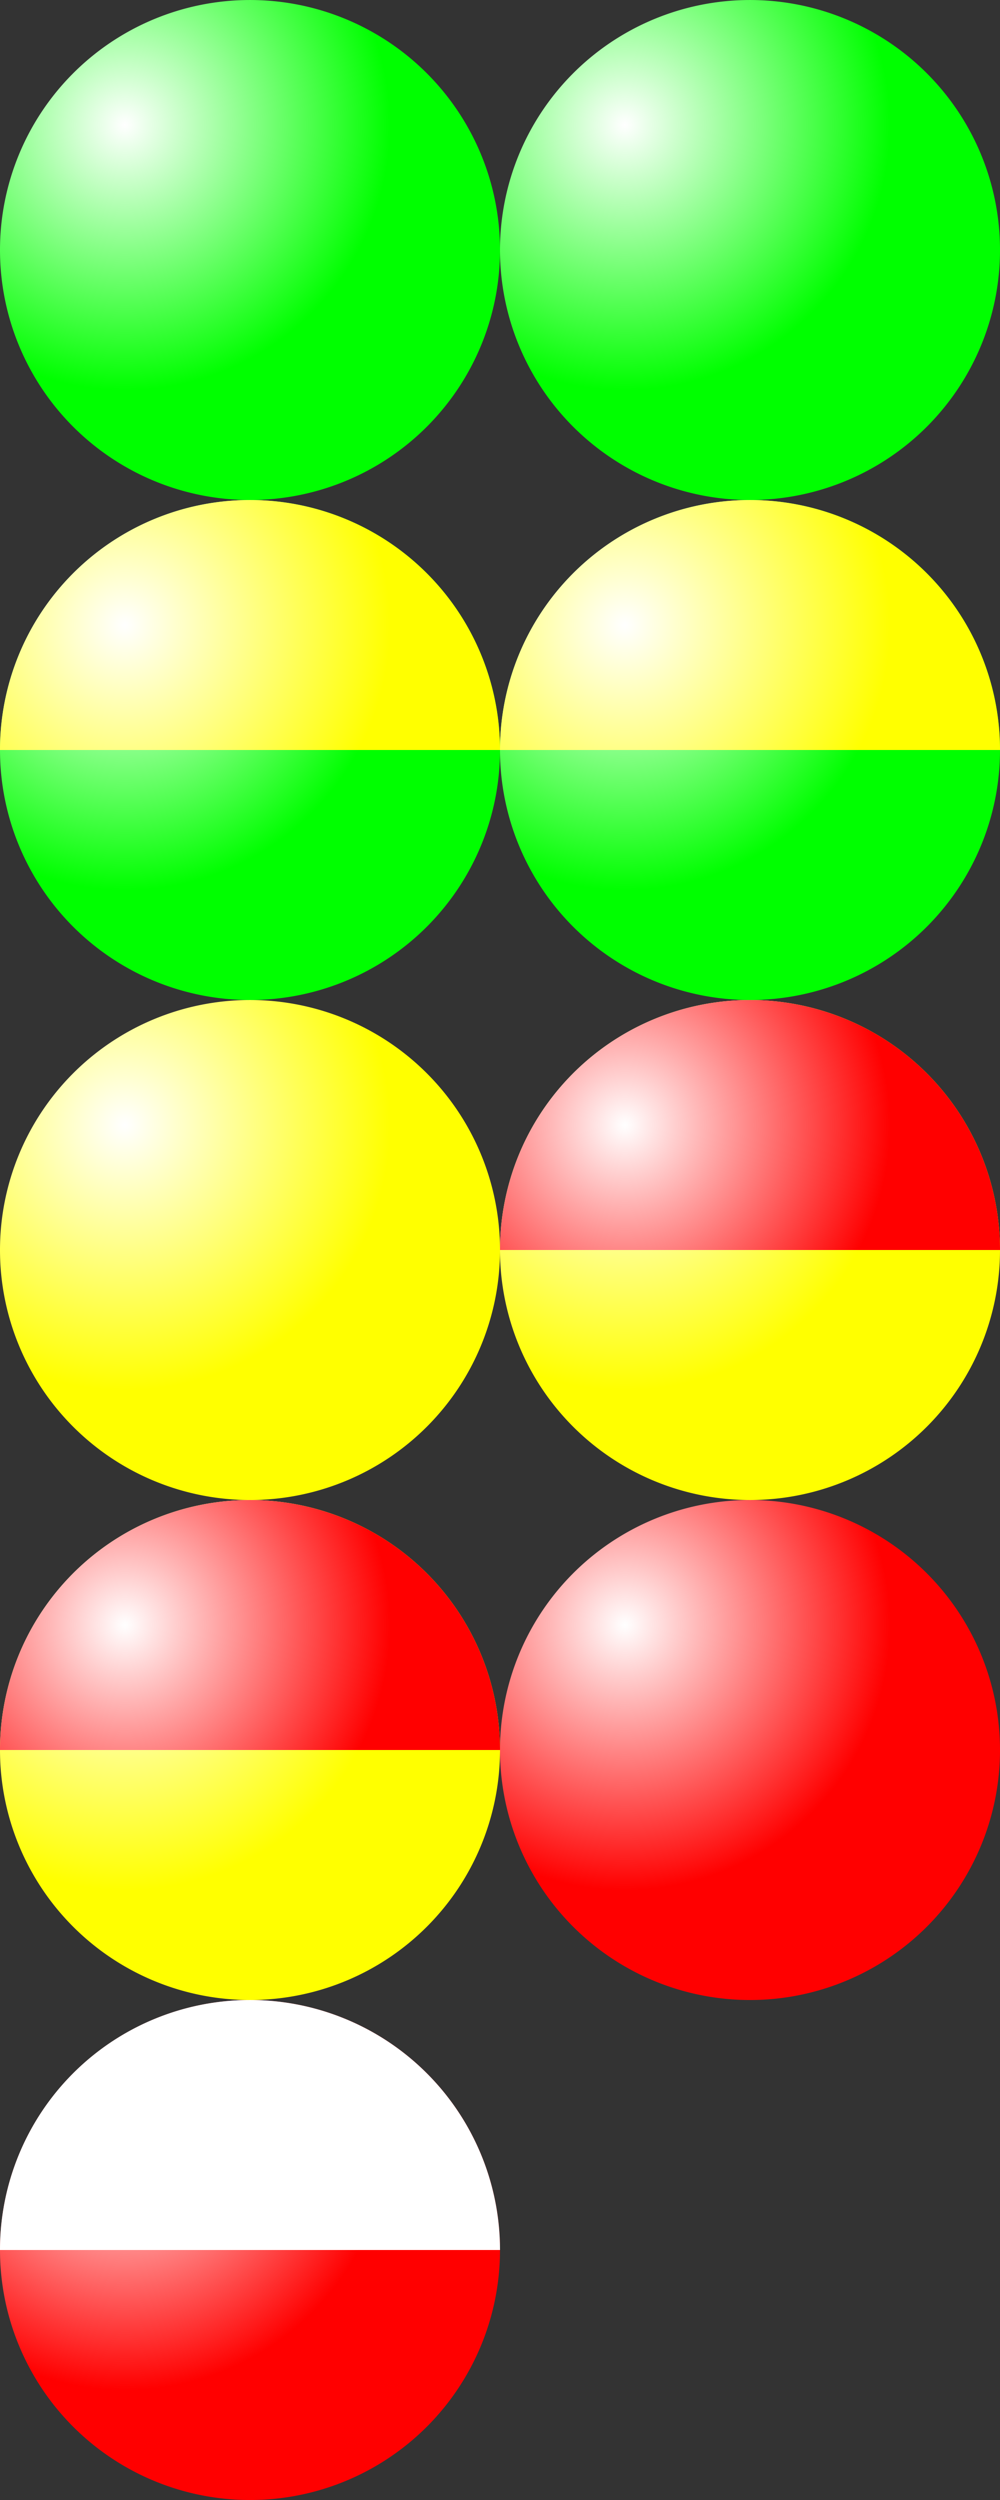 <?xml version="1.0" encoding="UTF-8" standalone="no"?>
<!-- Created with Inkscape (http://www.inkscape.org/) -->

<svg
   xmlns:dc="http://purl.org/dc/elements/1.1/"
   xmlns:cc="http://creativecommons.org/ns#"
   xmlns:rdf="http://www.w3.org/1999/02/22-rdf-syntax-ns#"
   xmlns:svg="http://www.w3.org/2000/svg"
   xmlns="http://www.w3.org/2000/svg"
   xmlns:xlink="http://www.w3.org/1999/xlink"
   xmlns:sodipodi="http://sodipodi.sourceforge.net/DTD/sodipodi-0.dtd"
   xmlns:inkscape="http://www.inkscape.org/namespaces/inkscape"
   width="32"
   height="80"
   id="svg2"
   version="1.1"
   inkscape:version="0.48.5 r10040"
   sodipodi:docname="SignalAspects.svg"
   inkscape:export-filename="C:\Users\James\Documents\Coding\Open Rails\Code - Misc\Source\RunActivity\Content\SignalAspects.png"
   inkscape:export-xdpi="90"
   inkscape:export-ydpi="90">
  <rect width="100%" height="100%" fill="#333333" stroke="none"/>
  <sodipodi:namedview
     id="base"
     pagecolor="#00ffff"
     bordercolor="#666666"
     borderopacity="1.0"
     inkscape:pageopacity="1"
     inkscape:pageshadow="2"
     inkscape:zoom="14.675"
     inkscape:cx="16"
     inkscape:cy="40"
     inkscape:document-units="px"
     inkscape:current-layer="layer1"
     showgrid="true"
     inkscape:window-width="1264"
     inkscape:window-height="1361"
     inkscape:window-x="1600"
     inkscape:window-y="0"
     inkscape:window-maximized="0"
     showguides="false"
     inkscape:snap-global="true">
    <inkscape:grid
       spacingx="0.5px"
       spacingy="0.5px"
       snapvisiblegridlinesonly="true"
       enabled="true"
       visible="true"
       empspacing="16"
       id="grid2985"
       type="xygrid" />
  </sodipodi:namedview>
  <defs
     id="defs4">
    <linearGradient
       id="linearGradient3757">
      <stop
         id="stop3759"
         offset="0"
         style="stop-color:#ffffff;stop-opacity:1;" />
      <stop
         id="stop3761"
         offset="1"
         style="stop-color:#00ff00;stop-opacity:1;" />
    </linearGradient>
    <radialGradient
       gradientTransform="matrix(0.75,0.75,-0.75,0.75,8,-14)"
       gradientUnits="userSpaceOnUse"
       r="8"
       fy="4"
       fx="20"
       cy="4"
       cx="20"
       id="radialGradient3765"
       xlink:href="#linearGradient3757"
       inkscape:collect="always" />
    <radialGradient
       gradientTransform="matrix(0.375,0.375,-0.5,0.5,14.5,-5.5)"
       gradientUnits="userSpaceOnUse"
       r="8"
       fy="4"
       fx="20"
       cy="4"
       cx="20"
       id="radialGradient3765-1"
       xlink:href="#linearGradient3757-7"
       inkscape:collect="always" />
    <linearGradient
       id="linearGradient3757-7">
      <stop
         id="stop3759-4"
         offset="0"
         style="stop-color:#ffffff;stop-opacity:1;" />
      <stop
         id="stop3761-0"
         offset="1"
         style="stop-color:#ff0000;stop-opacity:1;" />
    </linearGradient>
    <radialGradient
       inkscape:collect="always"
       xlink:href="#linearGradient3757-7"
       id="radialGradient3782"
       gradientUnits="userSpaceOnUse"
       gradientTransform="matrix(0.75,0.75,-0.75,0.75,8,-14)"
       cx="20"
       cy="4"
       fx="20"
       fy="4"
       r="8" />
    <radialGradient
       gradientTransform="matrix(0.375,0.375,-0.5,0.5,14.5,-5.5)"
       gradientUnits="userSpaceOnUse"
       r="8"
       fy="4"
       fx="20"
       cy="4"
       cx="20"
       id="radialGradient3765-4"
       xlink:href="#linearGradient3757-8"
       inkscape:collect="always" />
    <linearGradient
       id="linearGradient3757-8">
      <stop
         id="stop3759-8"
         offset="0"
         style="stop-color:#ffffff;stop-opacity:1;" />
      <stop
         id="stop3761-2"
         offset="1"
         style="stop-color:#ffff00;stop-opacity:1;" />
    </linearGradient>
    <radialGradient
       inkscape:collect="always"
       xlink:href="#linearGradient3757-8"
       id="radialGradient3782-4"
       gradientUnits="userSpaceOnUse"
       gradientTransform="matrix(0.75,0.75,-0.75,0.75,8,-14)"
       cx="20"
       cy="4"
       fx="20"
       fy="4"
       r="8" />
    <radialGradient
       gradientTransform="matrix(0.75,0.75,-0.75,0.75,8,-14)"
       gradientUnits="userSpaceOnUse"
       r="8"
       fy="4"
       fx="20"
       cy="4"
       cx="20"
       id="radialGradient3765-3"
       xlink:href="#linearGradient3757-6"
       inkscape:collect="always" />
    <linearGradient
       id="linearGradient3757-6">
      <stop
         id="stop3759-1"
         offset="0"
         style="stop-color:#ffffff;stop-opacity:1;" />
      <stop
         id="stop3761-8"
         offset="1"
         style="stop-color:#00ff00;stop-opacity:1;" />
    </linearGradient>
    <radialGradient
       inkscape:collect="always"
       xlink:href="#linearGradient3757-6"
       id="radialGradient3046"
       gradientUnits="userSpaceOnUse"
       gradientTransform="matrix(0.75,0.75,-0.75,0.75,8,-14)"
       cx="20"
       cy="4"
       fx="20"
       fy="4"
       r="8" />
    <radialGradient
       inkscape:collect="always"
       xlink:href="#linearGradient3757-8-1"
       id="radialGradient3782-4-2"
       gradientUnits="userSpaceOnUse"
       gradientTransform="matrix(0.75,0.75,-0.75,0.75,8,-14)"
       cx="20"
       cy="4"
       fx="20"
       fy="4"
       r="8" />
    <linearGradient
       id="linearGradient3757-8-1">
      <stop
         id="stop3759-8-4"
         offset="0"
         style="stop-color:#ffffff;stop-opacity:1;" />
      <stop
         id="stop3761-2-6"
         offset="1"
         style="stop-color:#ffff00;stop-opacity:1;" />
    </linearGradient>
    <radialGradient
       inkscape:collect="always"
       xlink:href="#linearGradient3757-8-1"
       id="radialGradient3848"
       gradientUnits="userSpaceOnUse"
       gradientTransform="matrix(0.75,0.75,-0.75,0.75,8,-14)"
       cx="20"
       cy="4"
       fx="20"
       fy="4"
       r="8" />
    <radialGradient
       inkscape:collect="always"
       xlink:href="#linearGradient3757-6-1"
       id="radialGradient3046-9"
       gradientUnits="userSpaceOnUse"
       gradientTransform="matrix(0.75,0.75,-0.75,0.75,8,-14)"
       cx="20"
       cy="4"
       fx="20"
       fy="4"
       r="8" />
    <linearGradient
       id="linearGradient3757-6-1">
      <stop
         id="stop3759-1-5"
         offset="0"
         style="stop-color:#ffffff;stop-opacity:1;" />
      <stop
         id="stop3761-8-0"
         offset="1"
         style="stop-color:#00ff00;stop-opacity:1;" />
    </linearGradient>
    <radialGradient
       inkscape:collect="always"
       xlink:href="#linearGradient3757-6-1"
       id="radialGradient6556"
       gradientUnits="userSpaceOnUse"
       gradientTransform="matrix(0.75,0.75,-0.75,0.75,8,-14)"
       cx="20"
       cy="4"
       fx="20"
       fy="4"
       r="8" />
    <radialGradient
       inkscape:collect="always"
       xlink:href="#linearGradient3757-6-1-4"
       id="radialGradient6556-6"
       gradientUnits="userSpaceOnUse"
       gradientTransform="matrix(0.75,0.75,-0.75,0.75,8,-14)"
       cx="20"
       cy="4"
       fx="20"
       fy="4"
       r="8" />
    <linearGradient
       id="linearGradient3757-6-1-4">
      <stop
         id="stop3759-1-5-9"
         offset="0"
         style="stop-color:#ffffff;stop-opacity:1;" />
      <stop
         id="stop3761-8-0-2"
         offset="1"
         style="stop-color:#00ff00;stop-opacity:1;" />
    </linearGradient>
    <radialGradient
       inkscape:collect="always"
       xlink:href="#linearGradient3757-6-1-4"
       id="radialGradient6590"
       gradientUnits="userSpaceOnUse"
       gradientTransform="matrix(0.75,0.75,-0.75,0.75,8,-14)"
       cx="20"
       cy="4"
       fx="20"
       fy="4"
       r="8" />
    <radialGradient
       inkscape:collect="always"
       xlink:href="#linearGradient3757-8-1-4"
       id="radialGradient3848-3"
       gradientUnits="userSpaceOnUse"
       gradientTransform="matrix(0.75,0.75,-0.75,0.75,8,-14)"
       cx="20"
       cy="4"
       fx="20"
       fy="4"
       r="8" />
    <linearGradient
       id="linearGradient3757-8-1-4">
      <stop
         id="stop3759-8-4-4"
         offset="0"
         style="stop-color:#ffffff;stop-opacity:1;" />
      <stop
         id="stop3761-2-6-0"
         offset="1"
         style="stop-color:#ffff00;stop-opacity:1;" />
    </linearGradient>
    <clipPath
       id="clipPath6537-5"
       clipPathUnits="userSpaceOnUse">
      <rect
         y="-1.7382812e-005"
         x="16"
         height="8"
         width="16"
         id="rect6539-9"
         style="fill:none;stroke:none" />
    </clipPath>
    <radialGradient
       inkscape:collect="always"
       xlink:href="#linearGradient3757-8-1-4"
       id="radialGradient6626"
       gradientUnits="userSpaceOnUse"
       gradientTransform="matrix(0.75,0.75,-0.75,0.75,8,-14)"
       cx="20"
       cy="4"
       fx="20"
       fy="4"
       r="8" />
    <clipPath
       id="clipPath6672"
       clipPathUnits="userSpaceOnUse">
      <rect
         style="fill:none;stroke:none"
         id="rect6674"
         width="16"
         height="8"
         x="16"
         y="-1.7382812e-005" />
    </clipPath>
    <radialGradient
       inkscape:collect="always"
       xlink:href="#linearGradient3757-7-8"
       id="radialGradient3782-42"
       gradientUnits="userSpaceOnUse"
       gradientTransform="matrix(0.75,0.75,-0.75,0.75,8,-14)"
       cx="20"
       cy="4"
       fx="20"
       fy="4"
       r="8" />
    <linearGradient
       id="linearGradient3757-7-8">
      <stop
         id="stop3759-4-8"
         offset="0"
         style="stop-color:#ffffff;stop-opacity:1;" />
      <stop
         id="stop3761-0-7"
         offset="1"
         style="stop-color:#ff0000;stop-opacity:1;" />
    </linearGradient>
    <radialGradient
       inkscape:collect="always"
       xlink:href="#linearGradient3757-7-8"
       id="radialGradient6691"
       gradientUnits="userSpaceOnUse"
       gradientTransform="matrix(0.75,0.75,-0.75,0.75,8,-14)"
       cx="20"
       cy="4"
       fx="20"
       fy="4"
       r="8" />
    <clipPath
       id="clipPath6710"
       clipPathUnits="userSpaceOnUse">
      <rect
         style="fill:none;stroke:none"
         id="rect6712"
         width="16"
         height="8"
         x="16"
         y="-1.7382812e-005" />
    </clipPath>
    <radialGradient
       inkscape:collect="always"
       xlink:href="#linearGradient3757-8-12"
       id="radialGradient3782-4-8"
       gradientUnits="userSpaceOnUse"
       gradientTransform="matrix(0.75,0.75,-0.75,0.75,8,-14)"
       cx="20"
       cy="4"
       fx="20"
       fy="4"
       r="8" />
    <linearGradient
       id="linearGradient3757-8-12">
      <stop
         id="stop3759-8-5"
         offset="0"
         style="stop-color:#ffffff;stop-opacity:1;" />
      <stop
         id="stop3761-2-7"
         offset="1"
         style="stop-color:#ffff00;stop-opacity:1;" />
    </linearGradient>
    <radialGradient
       inkscape:collect="always"
       xlink:href="#linearGradient3757-8-12"
       id="radialGradient6729"
       gradientUnits="userSpaceOnUse"
       gradientTransform="matrix(0.75,0.75,-0.75,0.75,8,-14)"
       cx="20"
       cy="4"
       fx="20"
       fy="4"
       r="8" />
    <radialGradient
       inkscape:collect="always"
       xlink:href="#linearGradient3757-8-4"
       id="radialGradient3782-4-4"
       gradientUnits="userSpaceOnUse"
       gradientTransform="matrix(0.75,0.75,-0.75,0.75,8,-14)"
       cx="20"
       cy="4"
       fx="20"
       fy="4"
       r="8" />
    <linearGradient
       id="linearGradient3757-8-4">
      <stop
         id="stop3759-8-44"
         offset="0"
         style="stop-color:#ffffff;stop-opacity:1;" />
      <stop
         id="stop3761-2-2"
         offset="1"
         style="stop-color:#ffff00;stop-opacity:1;" />
    </linearGradient>
    <radialGradient
       inkscape:collect="always"
       xlink:href="#linearGradient3757-8-4"
       id="radialGradient6729-9"
       gradientUnits="userSpaceOnUse"
       gradientTransform="matrix(0.75,0.75,-0.75,0.75,8,-14)"
       cx="20"
       cy="4"
       fx="20"
       fy="4"
       r="8" />
    <radialGradient
       inkscape:collect="always"
       xlink:href="#linearGradient3757-7-8-7"
       id="radialGradient6691-0"
       gradientUnits="userSpaceOnUse"
       gradientTransform="matrix(0.75,0.75,-0.75,0.75,8,-14)"
       cx="20"
       cy="4"
       fx="20"
       fy="4"
       r="8" />
    <linearGradient
       id="linearGradient3757-7-8-7">
      <stop
         id="stop3759-4-8-7"
         offset="0"
         style="stop-color:#ffffff;stop-opacity:1;" />
      <stop
         id="stop3761-0-7-8"
         offset="1"
         style="stop-color:#ff0000;stop-opacity:1;" />
    </linearGradient>
    <clipPath
       id="clipPath6710-7"
       clipPathUnits="userSpaceOnUse">
      <rect
         style="fill:none;stroke:none"
         id="rect6712-3"
         width="16"
         height="8"
         x="16"
         y="-1.7382812e-005" />
    </clipPath>
    <radialGradient
       inkscape:collect="always"
       xlink:href="#linearGradient3757-7-8-7"
       id="radialGradient6782"
       gradientUnits="userSpaceOnUse"
       gradientTransform="matrix(0.75,0.75,-0.75,0.75,8,-14)"
       cx="20"
       cy="4"
       fx="20"
       fy="4"
       r="8" />
    <radialGradient
       inkscape:collect="always"
       xlink:href="#linearGradient3757-8-4-8"
       id="radialGradient6729-9-3"
       gradientUnits="userSpaceOnUse"
       gradientTransform="matrix(0.75,0.75,-0.75,0.75,8,-14)"
       cx="20"
       cy="4"
       fx="20"
       fy="4"
       r="8" />
    <linearGradient
       id="linearGradient3757-8-4-8">
      <stop
         id="stop3759-8-44-2"
         offset="0"
         style="stop-color:#ffffff;stop-opacity:1;" />
      <stop
         id="stop3761-2-2-5"
         offset="1"
         style="stop-color:#ffff00;stop-opacity:1;" />
    </linearGradient>
    <radialGradient
       inkscape:collect="always"
       xlink:href="#linearGradient3757-8-4-8"
       id="radialGradient6820"
       gradientUnits="userSpaceOnUse"
       gradientTransform="matrix(0.75,0.75,-0.75,0.75,8,-14)"
       cx="20"
       cy="4"
       fx="20"
       fy="4"
       r="8" />
    <radialGradient
       inkscape:collect="always"
       xlink:href="#linearGradient3757-7-3"
       id="radialGradient3782-0"
       gradientUnits="userSpaceOnUse"
       gradientTransform="matrix(0.75,0.75,-0.75,0.75,8,-14)"
       cx="20"
       cy="4"
       fx="20"
       fy="4"
       r="8" />
    <linearGradient
       id="linearGradient3757-7-3">
      <stop
         id="stop3759-4-7"
         offset="0"
         style="stop-color:#ffffff;stop-opacity:1;" />
      <stop
         id="stop3761-0-2"
         offset="1"
         style="stop-color:#ff0000;stop-opacity:1;" />
    </linearGradient>
    <radialGradient
       inkscape:collect="always"
       xlink:href="#linearGradient3757-7-3"
       id="radialGradient6854"
       gradientUnits="userSpaceOnUse"
       gradientTransform="matrix(0.75,0.75,-0.75,0.75,8,-14)"
       cx="20"
       cy="4"
       fx="20"
       fy="4"
       r="8" />
    <radialGradient
       inkscape:collect="always"
       xlink:href="#linearGradient3757-7-8-7-5"
       id="radialGradient6782-7"
       gradientUnits="userSpaceOnUse"
       gradientTransform="matrix(0.75,0.75,-0.75,0.75,8,-14)"
       cx="20"
       cy="4"
       fx="20"
       fy="4"
       r="8" />
    <linearGradient
       id="linearGradient3757-7-8-7-5">
      <stop
         id="stop3759-4-8-7-3"
         offset="0"
         style="stop-color:#ffffff;stop-opacity:1;" />
      <stop
         id="stop3761-0-7-8-4"
         offset="1"
         style="stop-color:#ffffff;stop-opacity:1;" />
    </linearGradient>
    <clipPath
       id="clipPath6710-7-3"
       clipPathUnits="userSpaceOnUse">
      <rect
         style="fill:none;stroke:none"
         id="rect6712-3-2"
         width="16"
         height="8"
         x="16"
         y="-1.7382812e-005" />
    </clipPath>
    <radialGradient
       inkscape:collect="always"
       xlink:href="#linearGradient3757-7-8-7-5"
       id="radialGradient6890"
       gradientUnits="userSpaceOnUse"
       gradientTransform="matrix(0.75,0.75,-0.75,0.75,8,-14)"
       cx="20"
       cy="4"
       fx="20"
       fy="4"
       r="8" />
    <radialGradient
       inkscape:collect="always"
       xlink:href="#linearGradient3757-7-3"
       id="radialGradient7121"
       gradientUnits="userSpaceOnUse"
       gradientTransform="matrix(0.75,0.75,-0.75,0.75,8,-14)"
       cx="20"
       cy="4"
       fx="20"
       fy="4"
       r="8" />
    <radialGradient
       inkscape:collect="always"
       xlink:href="#linearGradient3757-7-8-7-5"
       id="radialGradient7123"
       gradientUnits="userSpaceOnUse"
       gradientTransform="matrix(0.75,0.75,-0.75,0.75,8,-14)"
       cx="20"
       cy="4"
       fx="20"
       fy="4"
       r="8" />
    <radialGradient
       inkscape:collect="always"
       xlink:href="#linearGradient3757-7"
       id="radialGradient7125"
       gradientUnits="userSpaceOnUse"
       gradientTransform="matrix(0.75,0.75,-0.75,0.75,8,-14)"
       cx="20"
       cy="4"
       fx="20"
       fy="4"
       r="8" />
    <radialGradient
       inkscape:collect="always"
       xlink:href="#linearGradient3757-8-4"
       id="radialGradient7127"
       gradientUnits="userSpaceOnUse"
       gradientTransform="matrix(0.75,0.75,-0.75,0.75,8,-14)"
       cx="20"
       cy="4"
       fx="20"
       fy="4"
       r="8" />
    <radialGradient
       inkscape:collect="always"
       xlink:href="#linearGradient3757-7-8-7"
       id="radialGradient7129"
       gradientUnits="userSpaceOnUse"
       gradientTransform="matrix(0.75,0.75,-0.75,0.75,8,-14)"
       cx="20"
       cy="4"
       fx="20"
       fy="4"
       r="8" />
    <radialGradient
       inkscape:collect="always"
       xlink:href="#linearGradient3757-8-12"
       id="radialGradient7131"
       gradientUnits="userSpaceOnUse"
       gradientTransform="matrix(0.75,0.75,-0.75,0.75,8,-14)"
       cx="20"
       cy="4"
       fx="20"
       fy="4"
       r="8" />
    <radialGradient
       inkscape:collect="always"
       xlink:href="#linearGradient3757-7-8"
       id="radialGradient7133"
       gradientUnits="userSpaceOnUse"
       gradientTransform="matrix(0.75,0.75,-0.75,0.75,8,-14)"
       cx="20"
       cy="4"
       fx="20"
       fy="4"
       r="8" />
    <radialGradient
       inkscape:collect="always"
       xlink:href="#linearGradient3757-8"
       id="radialGradient7135"
       gradientUnits="userSpaceOnUse"
       gradientTransform="matrix(0.75,0.75,-0.75,0.75,8,-14)"
       cx="20"
       cy="4"
       fx="20"
       fy="4"
       r="8" />
    <radialGradient
       inkscape:collect="always"
       xlink:href="#linearGradient3757-6-1-4"
       id="radialGradient7137"
       gradientUnits="userSpaceOnUse"
       gradientTransform="matrix(0.75,0.75,-0.75,0.75,8,-14)"
       cx="20"
       cy="4"
       fx="20"
       fy="4"
       r="8" />
    <radialGradient
       inkscape:collect="always"
       xlink:href="#linearGradient3757-8-1-4"
       id="radialGradient7139"
       gradientUnits="userSpaceOnUse"
       gradientTransform="matrix(0.75,0.75,-0.75,0.75,8,-14)"
       cx="20"
       cy="4"
       fx="20"
       fy="4"
       r="8" />
    <radialGradient
       inkscape:collect="always"
       xlink:href="#linearGradient3757-6-1"
       id="radialGradient7141"
       gradientUnits="userSpaceOnUse"
       gradientTransform="matrix(0.75,0.75,-0.75,0.75,8,-14)"
       cx="20"
       cy="4"
       fx="20"
       fy="4"
       r="8" />
    <radialGradient
       inkscape:collect="always"
       xlink:href="#linearGradient3757-8-1"
       id="radialGradient7143"
       gradientUnits="userSpaceOnUse"
       gradientTransform="matrix(0.75,0.75,-0.75,0.75,8,-14)"
       cx="20"
       cy="4"
       fx="20"
       fy="4"
       r="8" />
    <radialGradient
       inkscape:collect="always"
       xlink:href="#linearGradient3757-6"
       id="radialGradient7145"
       gradientUnits="userSpaceOnUse"
       gradientTransform="matrix(0.75,0.75,-0.75,0.75,8,-14)"
       cx="20"
       cy="4"
       fx="20"
       fy="4"
       r="8" />
    <radialGradient
       inkscape:collect="always"
       xlink:href="#linearGradient3757"
       id="radialGradient7147"
       gradientUnits="userSpaceOnUse"
       gradientTransform="matrix(0.75,0.75,-0.75,0.75,8,-14)"
       cx="20"
       cy="4"
       fx="20"
       fy="4"
       r="8" />
  </defs>
  <g
     transform="translate(0,-972.362)"
     id="layer1"
     inkscape:groupmode="layer"
     inkscape:label="Layer 1">
    <path
       sodipodi:open="true"
       sodipodi:end="6.2738811"
       sodipodi:start="0"
       transform="translate(-16,972.362)"
       d="m 32,8 a 8,8 0 1 1 -3.46e-4,-0.074"
       sodipodi:ry="8"
       sodipodi:rx="8"
       sodipodi:cy="8"
       sodipodi:cx="24"
       id="path2987"
       style="fill:url(#radialGradient7147);fill-opacity:1;stroke:none"
       sodipodi:type="arc" />
    <path
       sodipodi:open="true"
       sodipodi:end="6.2738811"
       sodipodi:start="0"
       d="m 32,8 a 8,8 0 1 1 -3.46e-4,-0.074"
       sodipodi:ry="8"
       sodipodi:rx="8"
       sodipodi:cy="8"
       sodipodi:cx="24"
       id="path2987-9"
       style="fill:url(#radialGradient7125);fill-opacity:1;stroke:none"
       sodipodi:type="arc"
       transform="translate(0,1020.362)" />
    <path
       inkscape:export-ydpi="90"
       inkscape:export-xdpi="90"
       inkscape:export-filename="C:\Users\James\Documents\Programming\Open Rails\Code\Source\RunActivity\Content\path2987-5.png"
       sodipodi:open="true"
       sodipodi:end="6.2738811"
       sodipodi:start="0"
       d="m 32,8 a 8,8 0 1 1 -3.46e-4,-0.074"
       sodipodi:ry="8"
       sodipodi:rx="8"
       sodipodi:cy="8"
       sodipodi:cx="24"
       id="path2987-5"
       style="fill:url(#radialGradient7135);fill-opacity:1;stroke:none"
       sodipodi:type="arc"
       transform="translate(-16,1004.362)" />
    <path
       sodipodi:open="true"
       sodipodi:end="6.2738811"
       sodipodi:start="0"
       transform="translate(0,972.362)"
       d="m 32,8 a 8,8 0 1 1 -3.46e-4,-0.074"
       sodipodi:ry="8"
       sodipodi:rx="8"
       sodipodi:cy="8"
       sodipodi:cx="24"
       id="path2987-6"
       style="fill:url(#radialGradient7145);fill-opacity:1;stroke:none"
       sodipodi:type="arc" />
    <path
       sodipodi:open="true"
       sodipodi:end="6.2738811"
       sodipodi:start="0"
       d="m 32,8 a 8,8 0 1 1 -3.46e-4,-0.074"
       sodipodi:ry="8"
       sodipodi:rx="8"
       sodipodi:cy="8"
       sodipodi:cx="24"
       id="path2987-6-3"
       style="fill:url(#radialGradient7141);fill-opacity:1;stroke:none"
       sodipodi:type="arc"
       transform="translate(-16,988.362)" />
    <path
       clip-path="url(#clipPath6672)"
       mask="none"
       inkscape:export-ydpi="90"
       inkscape:export-xdpi="90"
       inkscape:export-filename="C:\Users\James\Documents\Programming\Open Rails\Code\Source\RunActivity\Content\path2987-5.png"
       sodipodi:open="true"
       sodipodi:end="6.2738811"
       sodipodi:start="0"
       d="m 32,8 a 8,8 0 1 1 -3.46e-4,-0.074"
       sodipodi:ry="8"
       sodipodi:rx="8"
       sodipodi:cy="8"
       sodipodi:cx="24"
       id="path2987-5-2"
       style="fill:url(#radialGradient7143);fill-opacity:1;stroke:none"
       sodipodi:type="arc"
       transform="translate(-16,988.362)" />
    <a
       id="a3869" />
    <path
       sodipodi:open="true"
       sodipodi:end="6.2738811"
       sodipodi:start="0"
       d="m 32,8 a 8,8 0 1 1 -3.46e-4,-0.074"
       sodipodi:ry="8"
       sodipodi:rx="8"
       sodipodi:cy="8"
       sodipodi:cx="24"
       id="path2987-6-3-9"
       style="fill:url(#radialGradient7137);fill-opacity:1;stroke:none"
       sodipodi:type="arc"
       transform="translate(0,988.362)" />
    <path
       clip-path="url(#clipPath6537-5)"
       mask="none"
       inkscape:export-ydpi="90"
       inkscape:export-xdpi="90"
       inkscape:export-filename="C:\Users\James\Documents\Programming\Open Rails\Code\Source\RunActivity\Content\path2987-5.png"
       sodipodi:open="true"
       sodipodi:end="6.2738811"
       sodipodi:start="0"
       d="m 32,8 a 8,8 0 1 1 -3.46e-4,-0.074"
       sodipodi:ry="8"
       sodipodi:rx="8"
       sodipodi:cy="8"
       sodipodi:cx="24"
       id="path2987-5-2-6"
       style="fill:url(#radialGradient7139);fill-opacity:1;stroke:none"
       sodipodi:type="arc"
       transform="translate(0,988.362)" />
    <path
       inkscape:export-ydpi="90"
       inkscape:export-xdpi="90"
       inkscape:export-filename="C:\Users\James\Documents\Programming\Open Rails\Code\Source\RunActivity\Content\path2987-5.png"
       sodipodi:open="true"
       sodipodi:end="6.2738811"
       sodipodi:start="0"
       d="m 32,8 a 8,8 0 1 1 -3.46e-4,-0.074"
       sodipodi:ry="8"
       sodipodi:rx="8"
       sodipodi:cy="8"
       sodipodi:cx="24"
       id="path2987-5-4"
       style="fill:url(#radialGradient7131);fill-opacity:1;stroke:none"
       sodipodi:type="arc"
       transform="translate(0,1004.362)" />
    <path
       inkscape:export-ydpi="90"
       inkscape:export-xdpi="90"
       inkscape:export-filename="C:\Users\James\Documents\Programming\Open Rails\Code\Source\RunActivity\Content\path2987-5.png"
       sodipodi:open="true"
       sodipodi:end="6.2738811"
       sodipodi:start="0"
       d="m 32,8 a 8,8 0 1 1 -3.46e-4,-0.074"
       sodipodi:ry="8"
       sodipodi:rx="8"
       sodipodi:cy="8"
       sodipodi:cx="24"
       id="path2987-5-3"
       style="fill:url(#radialGradient7127);fill-opacity:1;stroke:none"
       sodipodi:type="arc"
       transform="translate(-16,1020.362)" />
    <path
       clip-path="url(#clipPath6710)"
       sodipodi:open="true"
       sodipodi:end="6.2738811"
       sodipodi:start="0"
       d="m 32,8 a 8,8 0 1 1 -3.46e-4,-0.074"
       sodipodi:ry="8"
       sodipodi:rx="8"
       sodipodi:cy="8"
       sodipodi:cx="24"
       id="path2987-9-5"
       style="fill:url(#radialGradient7133);fill-opacity:1;stroke:none"
       sodipodi:type="arc"
       transform="translate(0,1004.362)" />
    <path
       clip-path="url(#clipPath6710-7)"
       sodipodi:open="true"
       sodipodi:end="6.2738811"
       sodipodi:start="0"
       d="m 32,8 a 8,8 0 1 1 -3.46e-4,-0.074"
       sodipodi:ry="8"
       sodipodi:rx="8"
       sodipodi:cy="8"
       sodipodi:cx="24"
       id="path2987-9-5-0"
       style="fill:url(#radialGradient7129);fill-opacity:1;stroke:none"
       sodipodi:type="arc"
       transform="translate(-16,1020.362)" />
    <path
       sodipodi:open="true"
       sodipodi:end="6.2738811"
       sodipodi:start="0"
       d="m 32,8 a 8,8 0 1 1 -3.46e-4,-0.074"
       sodipodi:ry="8"
       sodipodi:rx="8"
       sodipodi:cy="8"
       sodipodi:cx="24"
       id="path2987-9-9"
       style="fill:url(#radialGradient7121);fill-opacity:1;stroke:none"
       sodipodi:type="arc"
       transform="translate(-16,1036.362)" />
    <path
       clip-path="url(#clipPath6710-7-3)"
       sodipodi:open="true"
       sodipodi:end="6.2738811"
       sodipodi:start="0"
       d="m 32,8 a 8,8 0 1 1 -3.46e-4,-0.074"
       sodipodi:ry="8"
       sodipodi:rx="8"
       sodipodi:cy="8"
       sodipodi:cx="24"
       id="path2987-9-5-0-1"
       style="fill:url(#radialGradient7123);fill-opacity:1;stroke:none"
       sodipodi:type="arc"
       transform="translate(-16,1036.362)" />
  </g>
</svg>
